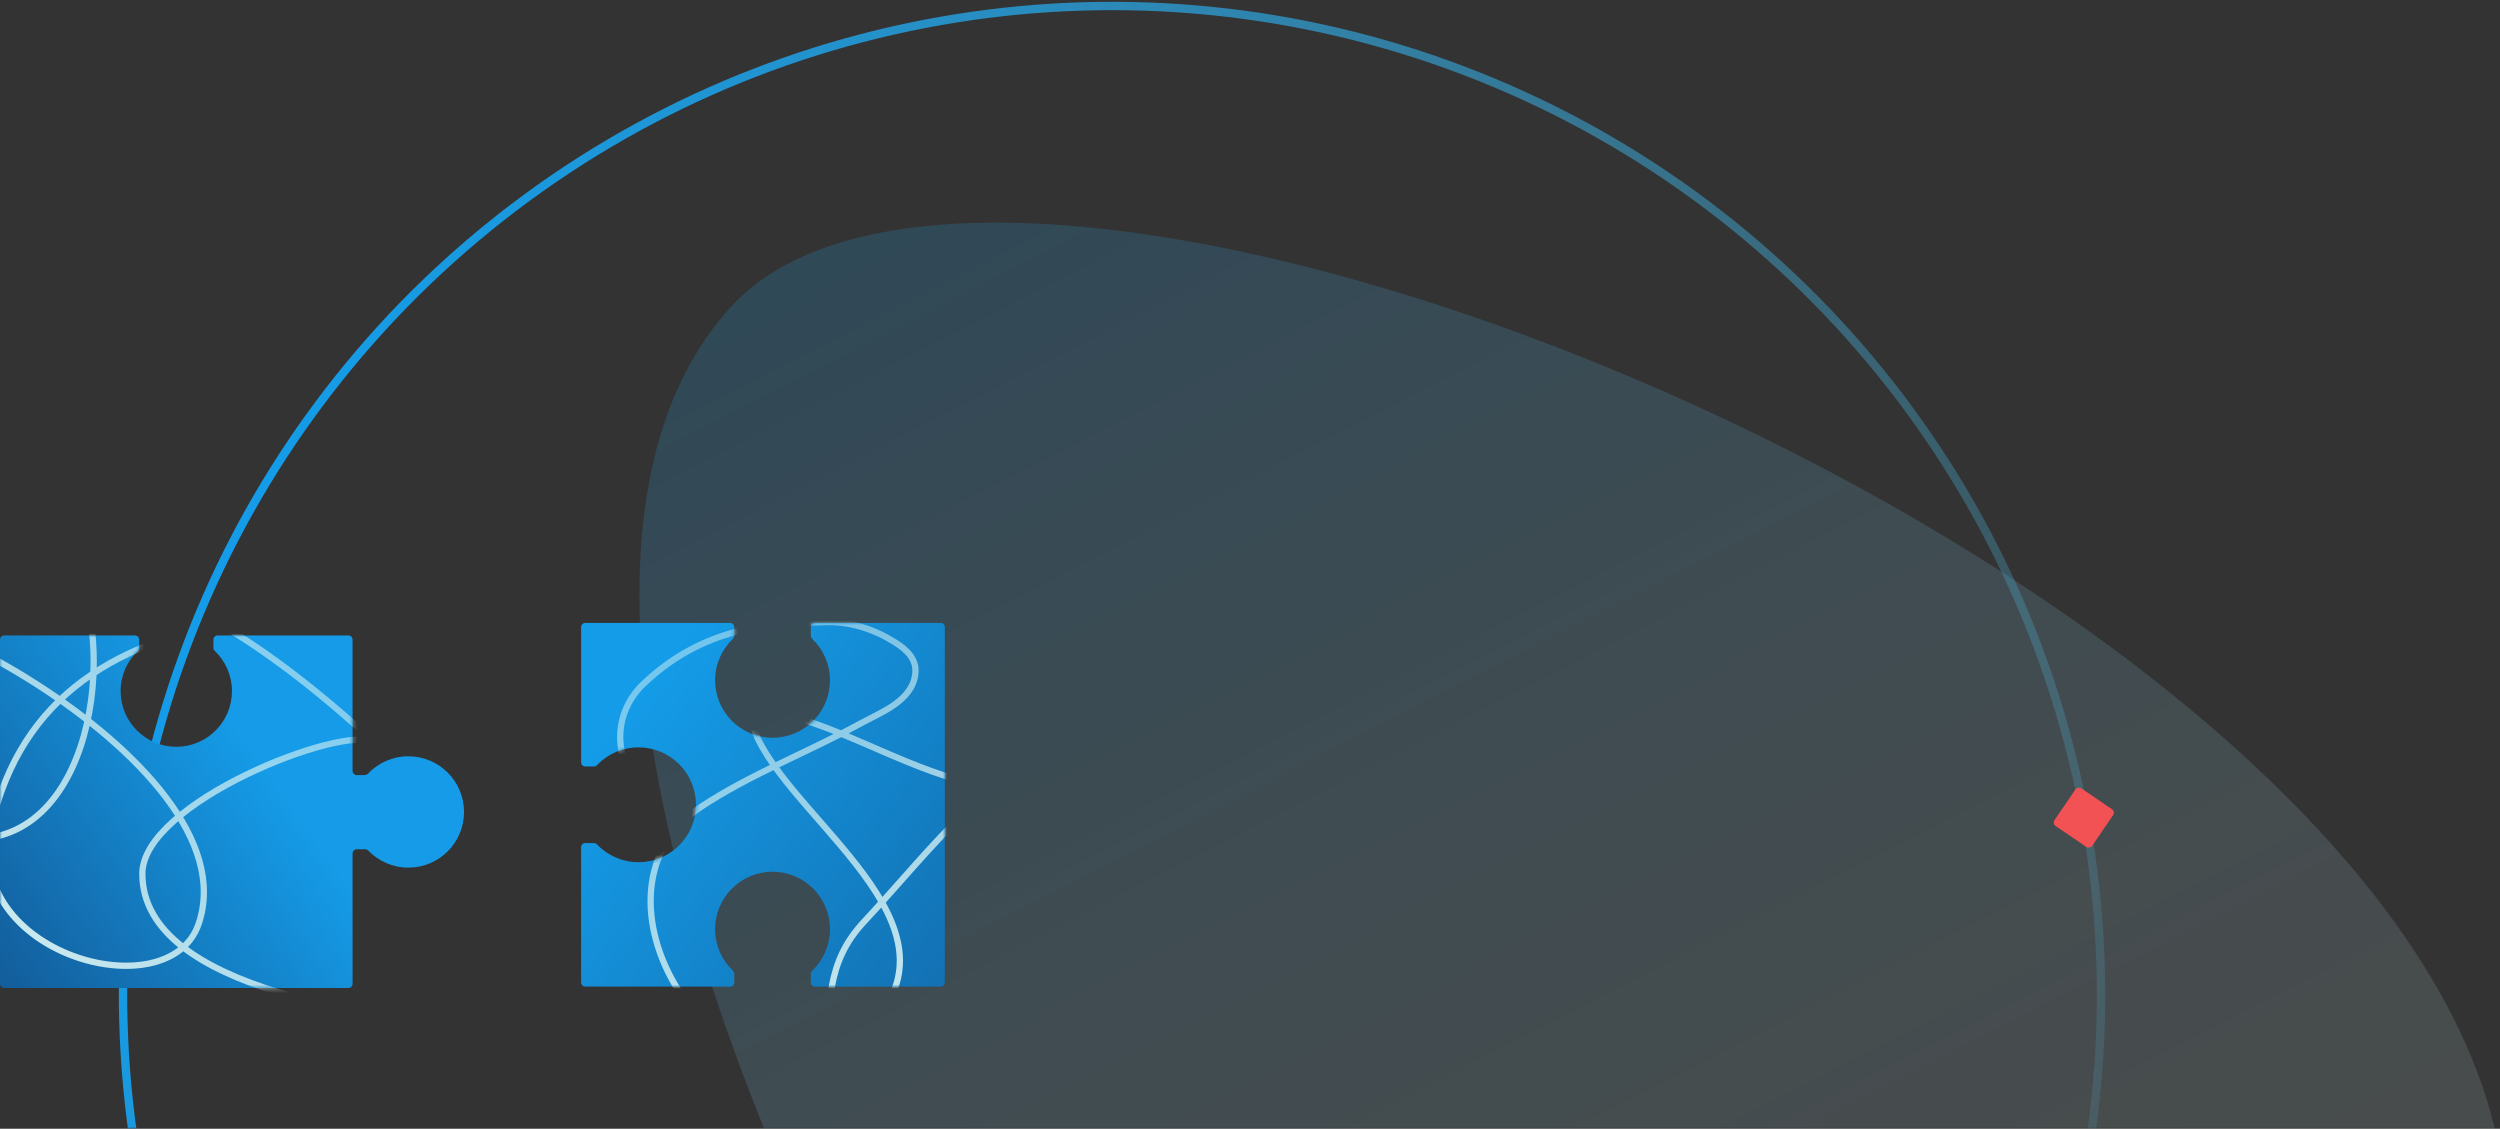 <svg width="598" height="270" viewBox="0 0 598 270" fill="none" xmlns="http://www.w3.org/2000/svg">
<rect x="0" y="0" width="598" height="270" fill="#333333" stroke="none"/>
<mask id="mask0" mask-type="alpha" maskUnits="userSpaceOnUse" x="0" y="0" width="598" height="270">
<rect width="598" height="270" fill="#D9F4F4"/>
</mask>
<g mask="url(#mask0)">
<path d="M231.249 362.216C272.748 420.716 324.39 510.257 415.85 503.773C529.311 495.73 610.844 398.441 598.947 282.752C584.447 141.752 242.223 -0.284 174.868 73.37C116.027 137.716 189.749 303.716 231.249 362.216Z" fill="url(#paint0_linear)"/>
<circle cx="266" cy="238" r="236.568" transform="rotate(113.69 266 238)" stroke="url(#paint1_linear)" stroke-width="2"/>
</g>
<path fill-rule="evenodd" clip-rule="evenodd" d="M33.29 153C33.29 152.448 32.843 152 32.29 152H1C0.448 152 0 152.448 0 153L0 235.335C0 235.887 0.448 236.335 1 236.335H83.335C83.887 236.335 84.335 235.887 84.335 235.335V204.151C84.335 203.6 84.78 203.153 85.331 203.151L87.346 203.142C87.631 203.141 87.901 203.263 88.098 203.467C90.533 205.991 93.954 207.554 97.737 207.539C105.091 207.509 111.028 201.522 110.998 194.168C110.968 186.814 104.982 180.877 97.628 180.907C93.845 180.922 90.437 182.514 88.023 185.057C87.827 185.263 87.558 185.387 87.274 185.388L85.339 185.396C84.785 185.398 84.335 184.95 84.335 184.396V153C84.335 152.448 83.887 152 83.335 152H52.045C51.493 152 51.045 152.448 51.045 153V154.943C51.045 155.228 51.168 155.497 51.373 155.694C53.906 158.118 55.484 161.533 55.484 165.316C55.484 172.67 49.522 178.632 42.168 178.632C34.813 178.632 28.852 172.67 28.852 165.316C28.852 161.533 30.429 158.118 32.962 155.694C33.168 155.497 33.29 155.228 33.29 154.943V153Z" fill="url(#paint2_linear)"/>
<mask id="mask1" mask-type="alpha" maskUnits="userSpaceOnUse" x="0" y="152" width="111" height="85">
<path fill-rule="evenodd" clip-rule="evenodd" d="M33.29 153C33.29 152.448 32.843 152 32.29 152H1C0.448 152 0 152.448 0 153L0 235.335C0 235.887 0.448 236.335 1 236.335H83.335C83.887 236.335 84.335 235.887 84.335 235.335V204.151C84.335 203.6 84.78 203.153 85.331 203.151L87.346 203.142C87.631 203.141 87.901 203.263 88.098 203.467C90.533 205.991 93.954 207.554 97.737 207.539C105.091 207.509 111.028 201.522 110.998 194.168C110.968 186.814 104.982 180.877 97.628 180.907C93.845 180.922 90.437 182.514 88.023 185.057C87.827 185.263 87.558 185.387 87.274 185.388L85.339 185.396C84.785 185.398 84.335 184.95 84.335 184.396V153C84.335 152.448 83.887 152 83.335 152H52.045C51.493 152 51.045 152.448 51.045 153V154.943C51.045 155.228 51.168 155.497 51.373 155.694C53.906 158.118 55.484 161.533 55.484 165.316C55.484 172.67 49.522 178.632 42.168 178.632C34.813 178.632 28.852 172.67 28.852 165.316C28.852 161.533 30.429 158.118 32.962 155.694C33.168 155.497 33.29 155.228 33.29 154.943V153Z" fill="url(#paint3_linear)"/>
</mask>
<g mask="url(#mask1)">
<path d="M61.002 148C28.002 152.5 5.215 166.551 -2.06 197.403C-9.335 228.255 40.382 241.853 47.501 221.017C61.002 181.5 -38.397 132.495 -42.499 148M18.002 135.889C28.502 157.455 21.002 207 -12.5 200C-36.507 194.984 -20.002 76.634 89.501 177.5C81.827 173.327 34.049 192 34.049 209C34.049 237.5 93.201 243.3 114.002 246.5" stroke="url(#paint4_linear)" stroke-width="1.5"/>
</g>
<path fill-rule="evenodd" clip-rule="evenodd" d="M140 201.661C139.448 201.661 139 202.108 139 202.661V235C139 235.552 139.448 236 140 236H174.633C175.185 236 175.633 235.552 175.633 235L175.633 232.942C175.633 232.658 175.511 232.388 175.305 232.192C172.686 229.69 171.055 226.163 171.056 222.255C171.057 214.669 177.209 208.52 184.795 208.521C192.382 208.522 198.531 214.673 198.53 222.26C198.529 226.168 196.897 229.694 194.277 232.195C194.072 232.391 193.949 232.661 193.949 232.945L193.949 235C193.949 235.552 194.396 236 194.949 236H225C225.552 236 226 235.552 226 235V150C226 149.448 225.552 149 225 149H194.949C194.396 149 193.949 149.448 193.949 150L193.949 152.05C193.949 152.334 194.072 152.604 194.277 152.8C196.897 155.301 198.529 158.827 198.53 162.735C198.531 170.321 192.382 176.473 184.795 176.474C177.209 176.475 171.057 170.326 171.056 162.739C171.055 158.832 172.686 155.305 175.305 152.803C175.511 152.607 175.633 152.337 175.633 152.053L175.633 150C175.633 149.448 175.185 149 174.633 149H140C139.448 149 139 149.448 139 150V182.345C139 182.897 139.448 183.345 140 183.345H142.051C142.336 183.345 142.605 183.222 142.802 183.017C145.303 180.398 148.83 178.766 152.737 178.766C160.324 178.766 166.474 184.916 166.474 192.503C166.474 200.089 160.324 206.24 152.737 206.24C148.83 206.24 145.303 204.608 142.802 201.989C142.605 201.783 142.336 201.661 142.051 201.661H140Z" fill="url(#paint5_linear)"/>
<mask id="mask2" mask-type="alpha" maskUnits="userSpaceOnUse" x="139" y="149" width="87" height="87">
<path fill-rule="evenodd" clip-rule="evenodd" d="M140 201.661C139.448 201.661 139 202.108 139 202.661V235C139 235.552 139.448 236 140 236H174.633C175.185 236 175.633 235.552 175.633 235L175.633 232.942C175.633 232.658 175.511 232.388 175.305 232.192C172.686 229.69 171.055 226.163 171.056 222.255C171.057 214.669 177.209 208.52 184.795 208.521C192.382 208.522 198.531 214.673 198.53 222.26C198.529 226.168 196.897 229.694 194.277 232.195C194.072 232.391 193.949 232.661 193.949 232.945L193.949 235C193.949 235.552 194.396 236 194.949 236H225C225.552 236 226 235.552 226 235V150C226 149.448 225.552 149 225 149H194.949C194.396 149 193.949 149.448 193.949 150L193.949 152.05C193.949 152.334 194.072 152.604 194.277 152.8C196.897 155.301 198.529 158.827 198.53 162.735C198.531 170.321 192.382 176.473 184.795 176.474C177.209 176.475 171.057 170.326 171.056 162.739C171.055 158.832 172.686 155.305 175.305 152.803C175.511 152.607 175.633 152.337 175.633 152.053L175.633 150C175.633 149.448 175.185 149 174.633 149H140C139.448 149 139 149.448 139 150V182.345C139 182.897 139.448 183.345 140 183.345H142.051C142.336 183.345 142.605 183.222 142.802 183.017C145.303 180.398 148.83 178.766 152.737 178.766C160.324 178.766 166.474 184.916 166.474 192.503C166.474 200.089 160.324 206.24 152.737 206.24C148.83 206.24 145.303 204.608 142.802 201.989C142.605 201.783 142.336 201.661 142.051 201.661H140Z" fill="url(#paint6_linear)"/>
</mask>
<g mask="url(#mask2)">
<path d="M154.002 189C147.501 183.605 145.502 171.563 154.002 163.5C169.501 148.8 186.597 149.162 197.499 148.8C203.395 148.604 209.298 150.583 214.233 153.735C216.899 155.437 219.282 157.646 218.955 161.058C218.325 167.639 210.72 170.388 205.732 173.115C193.343 179.889 179.285 185.284 167.609 193.05C135.445 214.444 174.943 272.962 204.988 248.203C234.677 223.736 191.531 198.074 181.27 176.661C175.769 165.182 196.427 173.588 199.711 174.9C208.683 178.483 217.435 182.842 226.656 185.772C235.575 188.606 245.147 188.96 254.367 187.554C255.01 187.456 264.109 186.177 262.862 183.605C261.27 180.323 252.859 181.707 250.306 182.19C242.664 183.637 236.916 188.427 231.438 193.677C222.668 202.084 214.95 211.613 206.664 220.491C197.55 230.257 198.429 240.129 197.499 254.5" stroke="url(#paint7_linear)" stroke-width="1.5" stroke-linecap="round" stroke-linejoin="round"/>
</g>
<rect x="490.867" y="197.014" width="10.908" height="10.908" rx="1" transform="rotate(-55.725 490.867 197.014)" fill="#F25254"/>
<defs>
<linearGradient id="paint0_linear" x1="242.75" y1="3.716" x2="519.182" y2="543.971" gradientUnits="userSpaceOnUse">
<stop stop-color="#149CE8" stop-opacity="0.2"/>
<stop offset="0.649" stop-color="#D7F3F4" stop-opacity="0.13"/>
</linearGradient>
<linearGradient id="paint1_linear" x1="271.994" y1="472.358" x2="267.179" y2="0.432" gradientUnits="userSpaceOnUse">
<stop stop-color="#149CE8"/>
<stop offset="1" stop-color="#58C5E8" stop-opacity="0.12"/>
</linearGradient>
<linearGradient id="paint2_linear" x1="-29.971" y1="258.733" x2="68.403" y2="188.158" gradientUnits="userSpaceOnUse">
<stop stop-color="#124077"/>
<stop offset="0.986" stop-color="#159BE7"/>
</linearGradient>
<linearGradient id="paint3_linear" x1="13.249" y1="163.855" x2="248.241" y2="204.994" gradientUnits="userSpaceOnUse">
<stop stop-color="#577E94"/>
<stop offset="0.986" stop-color="#124178"/>
</linearGradient>
<linearGradient id="paint4_linear" x1="2.002" y1="234.5" x2="89.002" y2="151" gradientUnits="userSpaceOnUse">
<stop stop-color="#D7F3F4" stop-opacity="0.97"/>
<stop offset="1" stop-color="#D7F3F4" stop-opacity="0.5"/>
</linearGradient>
<linearGradient id="paint5_linear" x1="416.433" y1="364.413" x2="21.743" y2="51.122" gradientUnits="userSpaceOnUse">
<stop offset="0.232" stop-color="#124178"/>
<stop offset="0.655" stop-color="#149CE8"/>
</linearGradient>
<linearGradient id="paint6_linear" x1="225.324" y1="257.581" x2="66.344" y2="25.225" gradientUnits="userSpaceOnUse">
<stop stop-color="#7CB5CF"/>
<stop offset="0.719" stop-color="#145AA8"/>
</linearGradient>
<linearGradient id="paint7_linear" x1="172.664" y1="143.746" x2="216.566" y2="256.816" gradientUnits="userSpaceOnUse">
<stop stop-color="#D7F3F4" stop-opacity="0.45"/>
<stop offset="0.792" stop-color="#D7F3F4" stop-opacity="0.88"/>
<stop offset="0.969" stop-color="#D7F3F4" stop-opacity="0.88"/>
</linearGradient>
</defs>
</svg>
